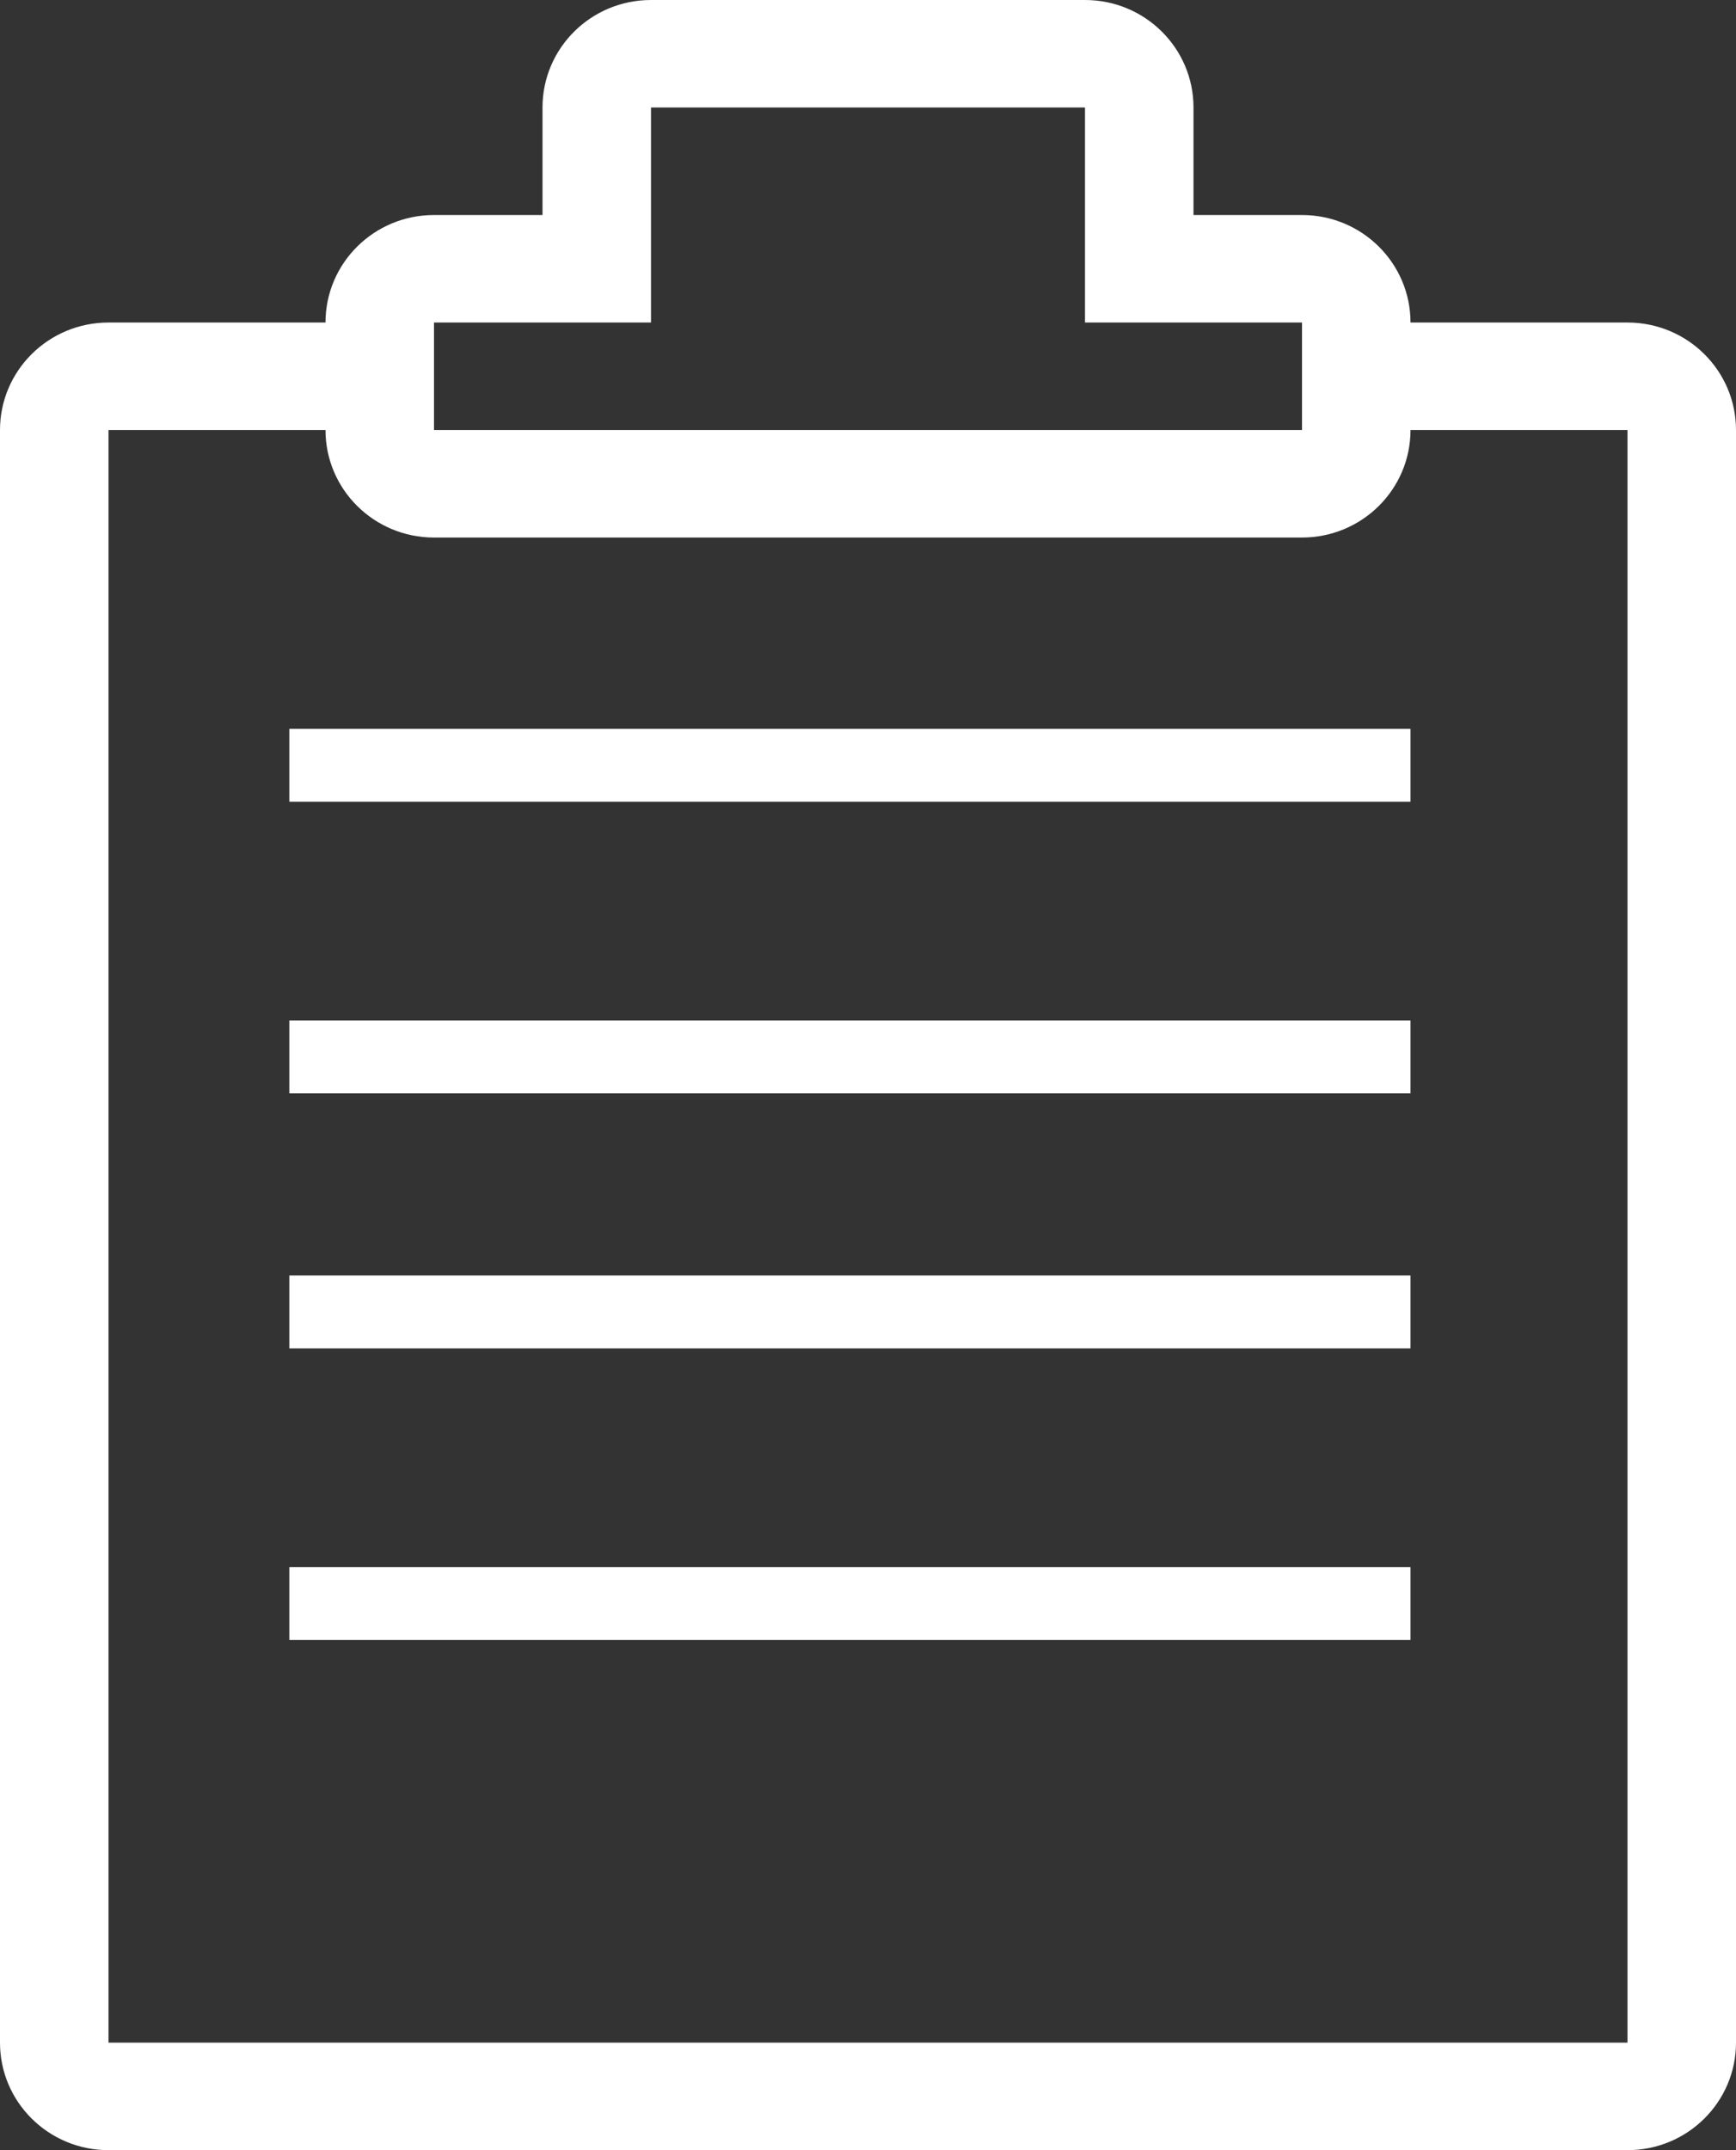<?xml version="1.0" encoding="UTF-8"?>
<svg width="42px" height="52px" viewBox="0 0 42 52" version="1.1" xmlns="http://www.w3.org/2000/svg" xmlns:xlink="http://www.w3.org/1999/xlink">
    <rect x="0" y="0" width="42" height="52" fill="#333333" stroke="none"/>
    <!-- Generator: Sketch 49 (51002) - http://www.bohemiancoding.com/sketch -->
    <title>icon list copy</title>
    <desc>Created with Sketch.</desc>
    <defs></defs>
    <g id="Welcome" stroke="none" stroke-width="1" fill="none" fill-rule="evenodd">
        <g id="prodact-card-wer_1-copy" transform="translate(-444, -649)" fill="#FFFFFF" fill-rule="nonzero">
            <g id="icon-list-copy" transform="translate(444, 649)">
                <path d="M39.375,7.8 L34.125,7.8 C34.125,6.364 32.95,5.2 31.5,5.2 L28.875,5.2 L28.875,2.6 C28.875,1.164 27.7,0 26.25,0 L15.75,0 C14.3,0 13.125,1.164 13.125,2.6 L13.125,5.2 L10.5,5.2 C9.05,5.2 7.875,6.364 7.875,7.8 L2.625,7.8 C1.175,7.8 0,8.964 0,10.4 L0,49.4 C0,50.836 1.175,52 2.625,52 L39.375,52 C40.825,52 42,50.836 42,49.4 L42,10.4 C42,8.964 40.825,7.8 39.375,7.8 Z M10.5,7.8 L15.75,7.8 L15.75,2.6 L26.25,2.6 L26.25,7.8 L31.5,7.8 L31.5,10.4 L10.5,10.4 L10.5,7.8 Z M39.375,49.4 L2.625,49.4 L2.625,10.4 L7.875,10.4 C7.875,11.836 9.05,13 10.5,13 L31.5,13 C32.95,13 34.125,11.836 34.125,10.4 L39.375,10.4 L39.375,49.4 Z" id="Shape"></path>
                <rect id="Rectangle-path" x="7" y="17.627" width="27.125" height="1.763"></rect>
                <rect id="Rectangle-path-Copy" x="7" y="30.847" width="27.125" height="1.763"></rect>
                <rect id="Rectangle-path" x="7" y="24.678" width="27.125" height="1.763"></rect>
                <rect id="Rectangle-path-Copy-2" x="7" y="37.898" width="27.125" height="1.763"></rect>
            </g>
        </g>
    </g>
</svg>